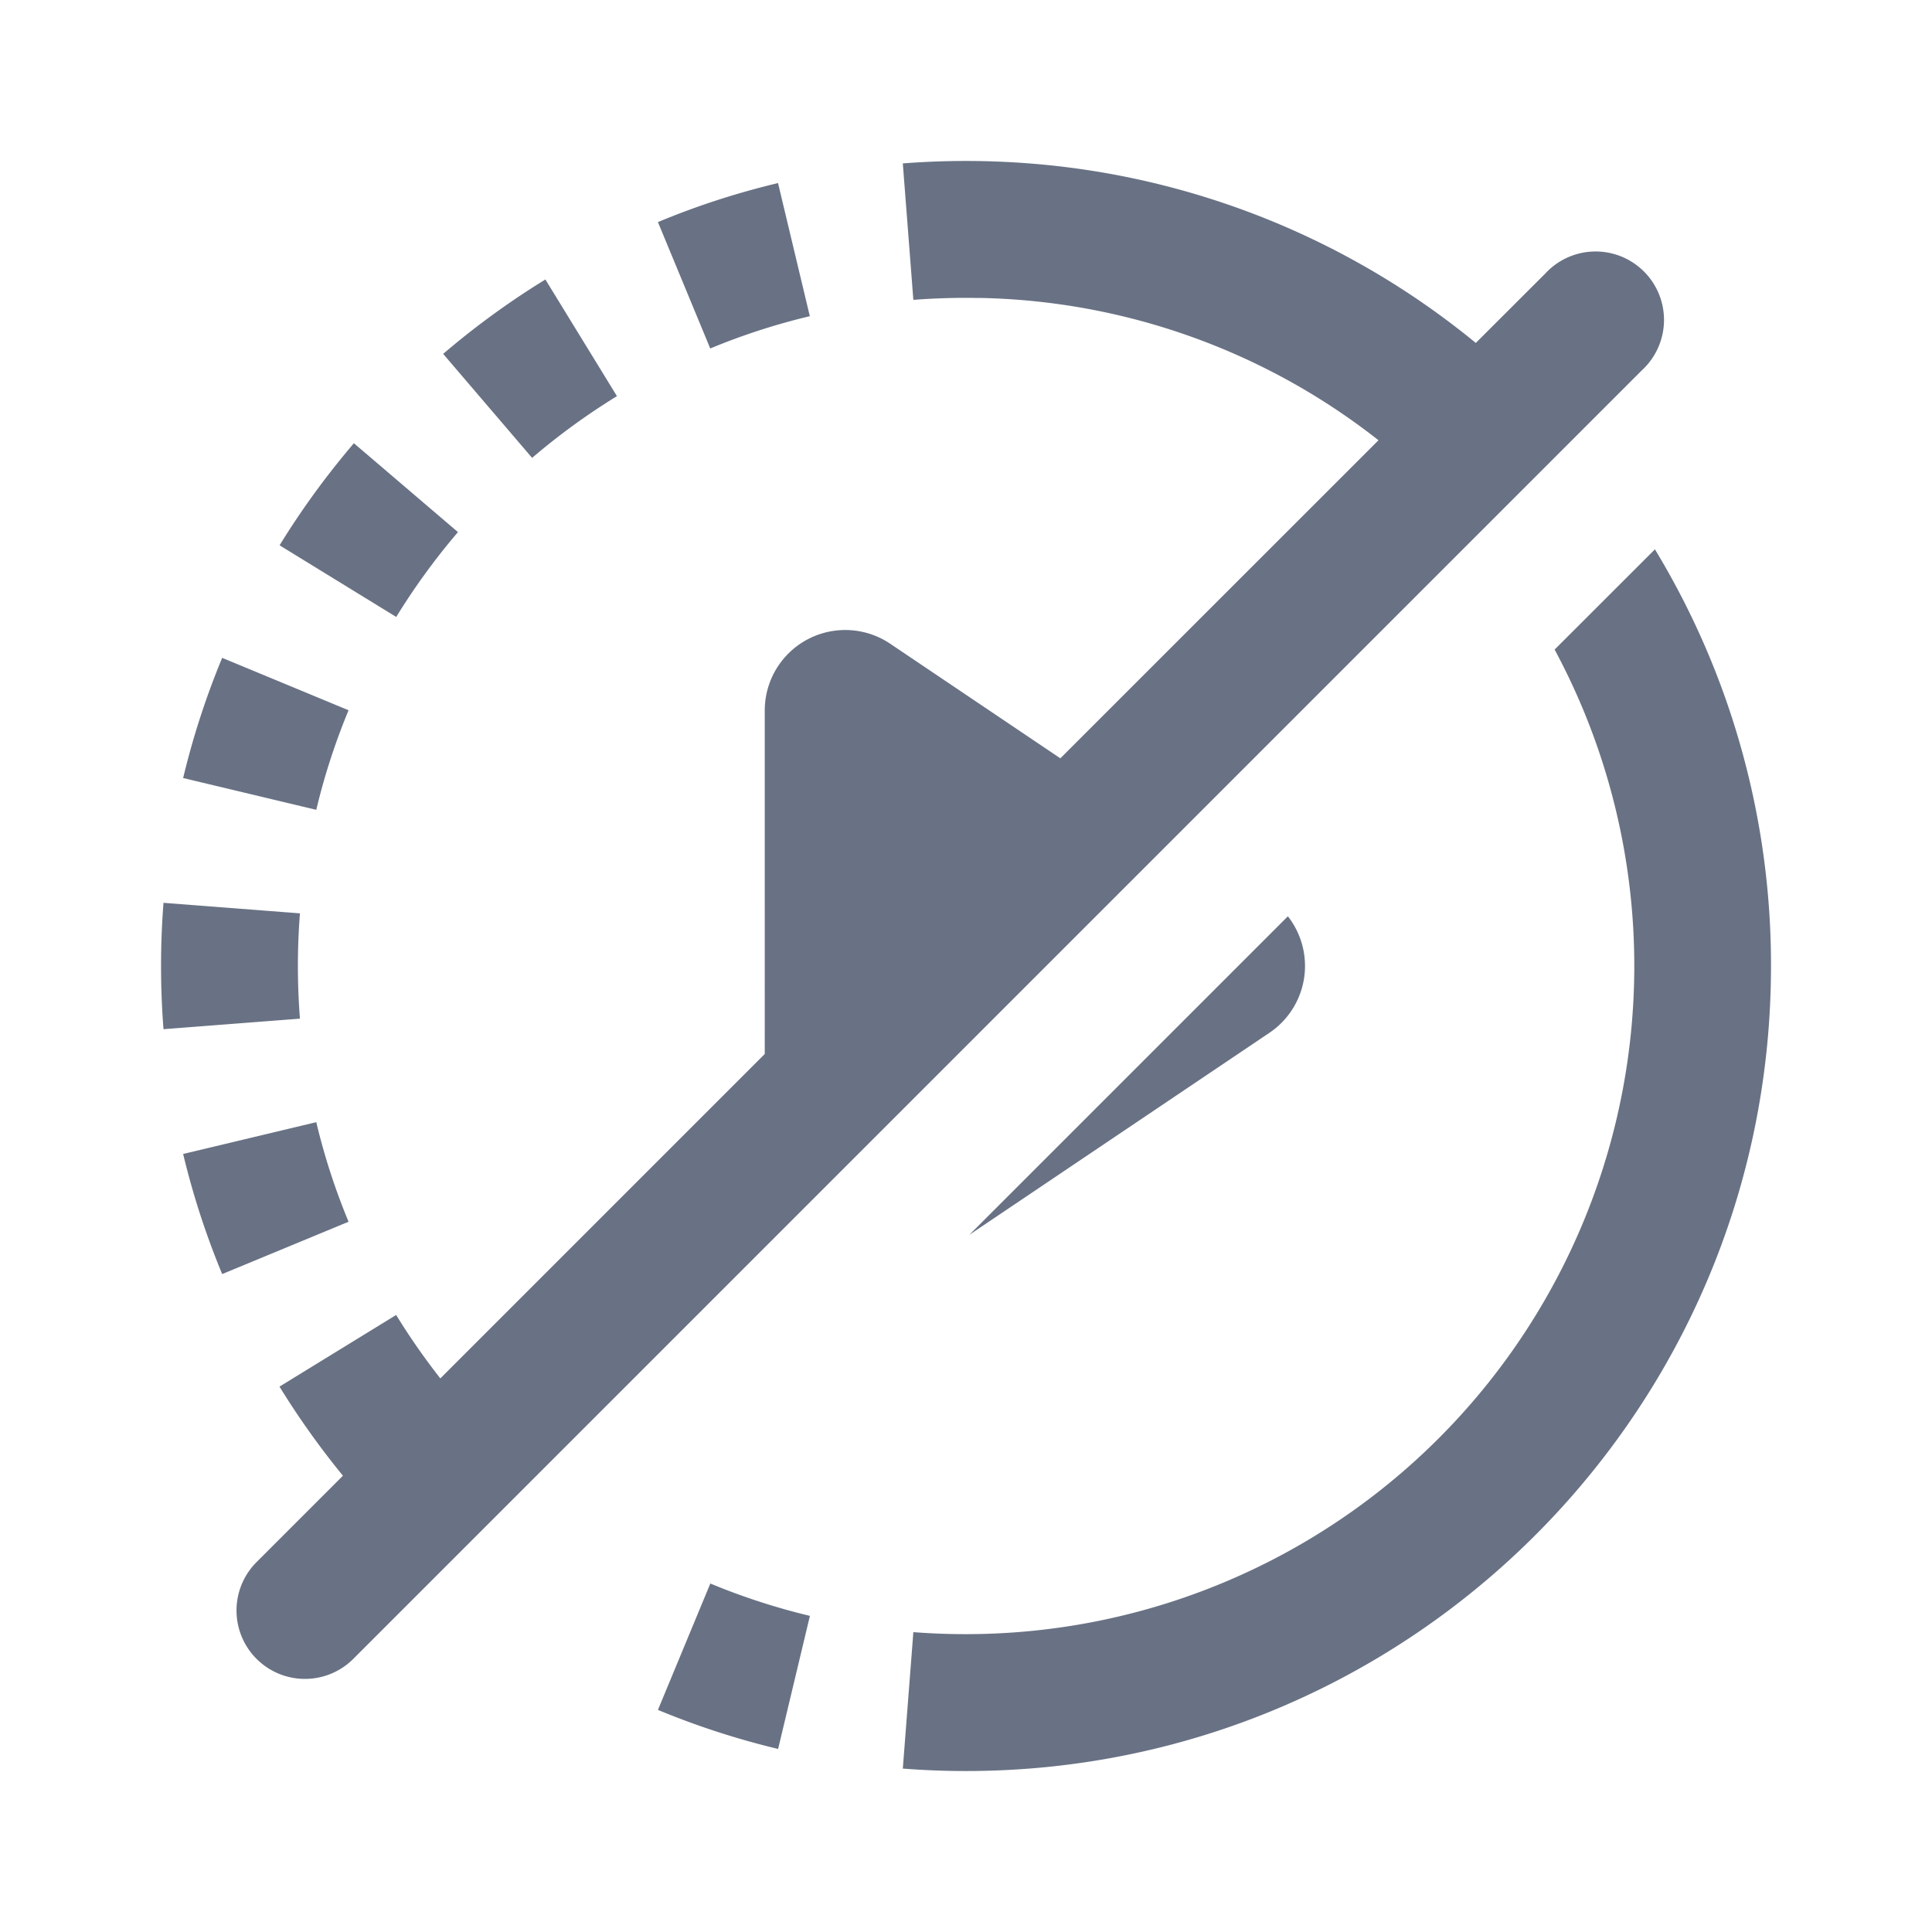 <svg xmlns="http://www.w3.org/2000/svg" fill="none" viewBox="0 0 24 24"><path fill="#697284" fill-rule="evenodd" d="M12.165 3.702a8.44 8.44 0 0 0-.819.023l-.131-1.695a10.137 10.137 0 0 1 1.57 0 9.954 9.954 0 0 1 5.548 2.23l.862-.861A.85.85 0 1 1 20.396 4.6l-16 16a.85.85 0 1 1-1.202-1.202l1.066-1.066c-.286-.35-.55-.72-.788-1.107l1.449-.89c.168.273.351.536.549.788l4.03-4.03V8.826a1 1 0 0 1 1.559-.829l2.113 1.423 3.952-3.951a8.262 8.262 0 0 0-4.96-1.768Zm7.147 4.367 1.246-1.245A9.954 9.954 0 0 1 22 12c0 5.259-4.059 9.57-9.215 9.97a10.157 10.157 0 0 1-1.57 0l.131-1.695a8.406 8.406 0 0 0 .906.021 8.3 8.3 0 0 0 7.06-12.227Zm-3.314 3.314-3.957 3.957 3.728-2.51a1.001 1.001 0 0 0 .23-1.447ZM9.665 2.274l.395 1.654c-.426.101-.84.236-1.237.401l-.65-1.57c.479-.2.977-.362 1.492-.485Zm-2.89 1.198.889 1.449a8.332 8.332 0 0 0-1.054.767L5.505 4.396c.398-.34.822-.649 1.27-.924Zm-2.38 2.033L5.689 6.61c-.282.33-.539.683-.767 1.054l-1.449-.89c.275-.447.584-.871.924-1.269ZM2.76 8.172l1.57.651c-.165.398-.3.811-.401 1.237l-1.654-.395a9.923 9.923 0 0 1 .485-1.493Zm-.729 3.043a10.137 10.137 0 0 0 0 1.57l1.695-.131a8.44 8.44 0 0 1 0-1.308l-1.695-.131Zm.244 3.12 1.654-.395c.101.426.236.839.401 1.237l-1.57.65a9.924 9.924 0 0 1-.485-1.492Zm5.898 6.906.651-1.57c.398.165.811.3 1.237.402l-.395 1.653a9.93 9.93 0 0 1-1.493-.485Z" clip-rule="evenodd"/></svg>